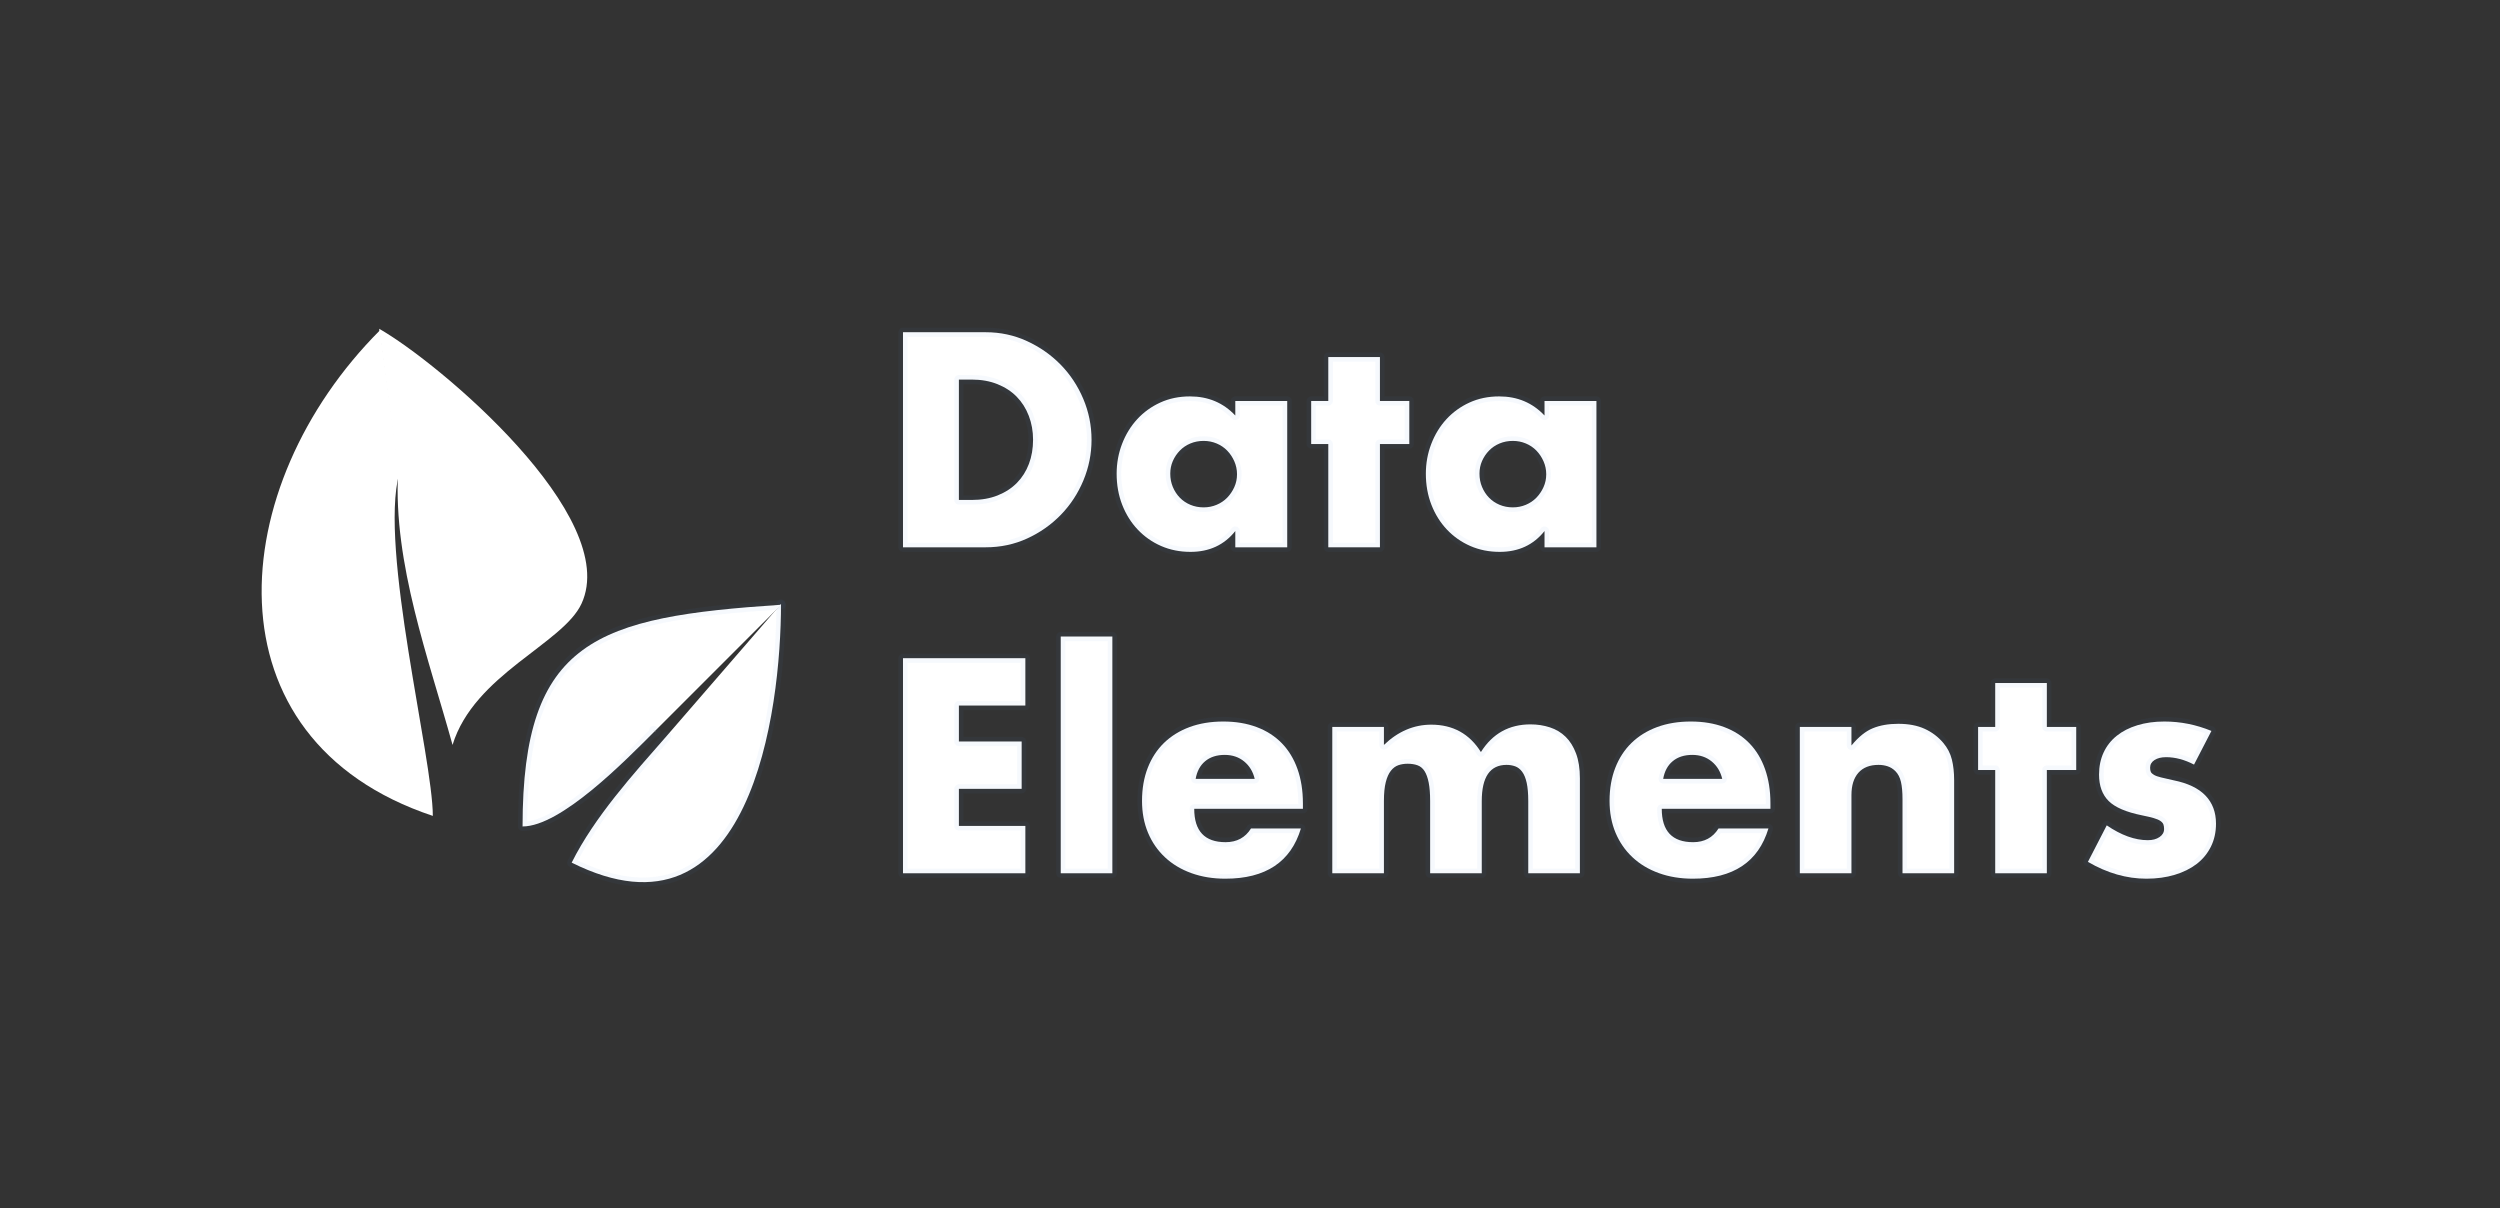 <?xml version="1.0" encoding="UTF-8" standalone="no"?>
<!DOCTYPE svg PUBLIC "-//W3C//DTD SVG 1.1//EN" "http://www.w3.org/Graphics/SVG/1.1/DTD/svg11.dtd">
<!-- Created with Vectornator (http://vectornator.io/) -->
<svg height="100%" stroke-miterlimit="10" style="fill-rule:nonzero;clip-rule:evenodd;stroke-linecap:round;stroke-linejoin:round;" version="1.1" viewBox="0 0 271.69 131.313" width="100%" xml:space="preserve" xmlns="http://www.w3.org/2000/svg" xmlns:vectornator="http://vectornator.io" xmlns:xlink="http://www.w3.org/1999/xlink">
<rect x="0" y="0" width="271.69" height="131.313" fill="#333333" stroke="none"/>
<defs/>
<g id="Layer-1" vectornator:layerName="Layer 1">
<g opacity="1">
<g opacity="1">
<g fill="#ffffff" opacity="1" stroke="#4381d5" stroke-linecap="round" stroke-linejoin="round" stroke-opacity="0.047" stroke-width="1">
<path d="M104.209 54.333L105.604 54.333C106.658 54.333 107.599 54.167 108.425 53.837C109.252 53.506 109.949 53.051 110.518 52.473C111.086 51.894 111.52 51.207 111.82 50.411C112.119 49.615 112.269 48.742 112.269 47.792C112.269 46.862 112.114 45.994 111.804 45.188C111.494 44.382 111.055 43.689 110.487 43.111C109.918 42.532 109.221 42.077 108.394 41.747C107.568 41.416 106.638 41.251 105.604 41.251L104.209 41.251L104.209 54.333ZM98.133 36.105L107.123 36.105C108.715 36.105 110.208 36.425 111.603 37.066C112.998 37.706 114.217 38.559 115.261 39.623C116.304 40.687 117.126 41.927 117.725 43.343C118.325 44.759 118.624 46.242 118.624 47.792C118.624 49.321 118.33 50.793 117.741 52.209C117.152 53.625 116.335 54.87 115.292 55.945C114.248 57.019 113.029 57.877 111.634 58.518C110.239 59.158 108.735 59.479 107.123 59.479L98.133 59.479L98.133 36.105Z"/>
<path d="M127.18 51.481C127.18 51.997 127.273 52.478 127.459 52.922C127.645 53.366 127.898 53.754 128.219 54.085C128.539 54.415 128.921 54.674 129.366 54.86C129.81 55.046 130.291 55.139 130.807 55.139C131.303 55.139 131.773 55.046 132.218 54.86C132.662 54.674 133.044 54.415 133.365 54.085C133.685 53.754 133.943 53.372 134.14 52.938C134.336 52.504 134.434 52.039 134.434 51.543C134.434 51.047 134.336 50.576 134.14 50.132C133.943 49.688 133.685 49.3 133.365 48.97C133.044 48.639 132.662 48.381 132.218 48.195C131.773 48.009 131.303 47.916 130.807 47.916C130.291 47.916 129.81 48.009 129.366 48.195C128.921 48.381 128.539 48.639 128.219 48.97C127.898 49.3 127.645 49.677 127.459 50.101C127.273 50.525 127.18 50.985 127.18 51.481ZM134.248 43.576L139.89 43.576L139.89 59.479L134.248 59.479L134.248 57.712C133.05 59.22 131.427 59.975 129.381 59.975C128.224 59.975 127.16 59.763 126.188 59.339C125.217 58.915 124.37 58.321 123.646 57.557C122.923 56.792 122.36 55.893 121.957 54.86C121.554 53.826 121.352 52.7 121.352 51.481C121.352 50.344 121.549 49.264 121.941 48.241C122.334 47.218 122.882 46.324 123.584 45.56C124.287 44.795 125.124 44.19 126.095 43.746C127.067 43.302 128.141 43.08 129.319 43.08C131.303 43.08 132.946 43.772 134.248 45.157L134.248 43.576Z"/>
<path d="M149.965 48.257L149.965 59.479L144.354 59.479L144.354 48.257L142.494 48.257L142.494 43.576L144.354 43.576L144.354 38.802L149.965 38.802L149.965 43.576L153.158 43.576L153.158 48.257L149.965 48.257Z"/>
<path d="M160.784 51.481C160.784 51.997 160.877 52.478 161.063 52.922C161.249 53.366 161.502 53.754 161.823 54.085C162.143 54.415 162.525 54.674 162.97 54.86C163.414 55.046 163.895 55.139 164.411 55.139C164.907 55.139 165.377 55.046 165.822 54.86C166.266 54.674 166.648 54.415 166.969 54.085C167.289 53.754 167.547 53.372 167.744 52.938C167.94 52.504 168.038 52.039 168.038 51.543C168.038 51.047 167.94 50.576 167.744 50.132C167.547 49.688 167.289 49.3 166.969 48.97C166.648 48.639 166.266 48.381 165.822 48.195C165.377 48.009 164.907 47.916 164.411 47.916C163.895 47.916 163.414 48.009 162.97 48.195C162.525 48.381 162.143 48.639 161.823 48.97C161.502 49.3 161.249 49.677 161.063 50.101C160.877 50.525 160.784 50.985 160.784 51.481ZM167.852 43.576L173.494 43.576L173.494 59.479L167.852 59.479L167.852 57.712C166.654 59.22 165.031 59.975 162.985 59.975C161.828 59.975 160.764 59.763 159.792 59.339C158.821 58.915 157.974 58.321 157.25 57.557C156.527 56.792 155.964 55.893 155.561 54.86C155.158 53.826 154.956 52.7 154.956 51.481C154.956 50.344 155.153 49.264 155.545 48.241C155.938 47.218 156.486 46.324 157.188 45.56C157.891 44.795 158.728 44.19 159.699 43.746C160.671 43.302 161.745 43.08 162.923 43.08C164.907 43.08 166.55 43.772 167.852 45.157L167.852 43.576Z"/>
</g>
<g fill="#ffffff" opacity="1" stroke="#4381d5" stroke-linecap="round" stroke-linejoin="round" stroke-opacity="0.047" stroke-width="1">
<path d="M111.432 76.676L104.209 76.676L104.209 80.582L111.029 80.582L111.029 85.728L104.209 85.728L104.209 89.758L111.432 89.758L111.432 94.904L98.133 94.904L98.133 71.53L111.432 71.53L111.432 76.676Z"/>
<path d="M120.887 69.174L120.887 94.904L115.276 94.904L115.276 69.174L120.887 69.174Z"/>
<path d="M136.356 84.643C136.17 83.858 135.788 83.228 135.209 82.752C134.631 82.277 133.928 82.039 133.101 82.039C132.233 82.039 131.525 82.267 130.978 82.721C130.43 83.176 130.084 83.817 129.939 84.643L136.356 84.643ZM129.784 87.898C129.784 90.316 130.921 91.525 133.194 91.525C134.414 91.525 135.333 91.029 135.953 90.037L141.378 90.037C140.283 93.675 137.545 95.493 133.163 95.493C131.82 95.493 130.59 95.292 129.474 94.889C128.358 94.486 127.402 93.912 126.607 93.168C125.811 92.424 125.196 91.536 124.762 90.502C124.328 89.469 124.111 88.312 124.111 87.03C124.111 85.708 124.318 84.514 124.731 83.45C125.145 82.385 125.734 81.481 126.498 80.737C127.263 79.993 128.188 79.42 129.273 79.017C130.358 78.614 131.582 78.412 132.946 78.412C134.29 78.412 135.499 78.614 136.573 79.017C137.648 79.42 138.557 80.004 139.301 80.768C140.045 81.533 140.614 82.468 141.006 83.574C141.399 84.68 141.595 85.925 141.595 87.309L141.595 87.898L129.784 87.898Z"/>
<path d="M144.788 79.001L150.399 79.001L150.399 80.954C151.929 79.487 153.644 78.753 155.545 78.753C157.901 78.753 159.699 79.745 160.939 81.729C162.2 79.725 163.998 78.722 166.333 78.722C167.077 78.722 167.78 78.831 168.441 79.048C169.103 79.265 169.671 79.606 170.146 80.071C170.622 80.536 170.999 81.14 171.278 81.884C171.557 82.628 171.696 83.527 171.696 84.581L171.696 94.904L166.085 94.904L166.085 87.061C166.085 86.255 166.028 85.594 165.915 85.077C165.801 84.561 165.636 84.158 165.419 83.868C165.202 83.579 164.949 83.383 164.659 83.279C164.37 83.176 164.06 83.124 163.729 83.124C161.931 83.124 161.032 84.437 161.032 87.061L161.032 94.904L155.421 94.904L155.421 87.061C155.421 86.255 155.37 85.589 155.266 85.062C155.163 84.535 155.013 84.116 154.817 83.806C154.62 83.496 154.367 83.284 154.057 83.171C153.747 83.057 153.386 83 152.972 83C152.621 83 152.29 83.052 151.98 83.155C151.67 83.259 151.396 83.46 151.159 83.76C150.921 84.059 150.735 84.473 150.601 85C150.466 85.527 150.399 86.214 150.399 87.061L150.399 94.904L144.788 94.904L144.788 79.001Z"/>
<path d="M187.165 84.643C186.979 83.858 186.597 83.228 186.018 82.752C185.44 82.277 184.737 82.039 183.91 82.039C183.042 82.039 182.334 82.267 181.787 82.721C181.239 83.176 180.893 83.817 180.748 84.643L187.165 84.643ZM180.593 87.898C180.593 90.316 181.73 91.525 184.003 91.525C185.223 91.525 186.142 91.029 186.762 90.037L192.187 90.037C191.092 93.675 188.354 95.493 183.972 95.493C182.629 95.493 181.399 95.292 180.283 94.889C179.167 94.486 178.211 93.912 177.416 93.168C176.62 92.424 176.005 91.536 175.571 90.502C175.137 89.469 174.92 88.312 174.92 87.03C174.92 85.708 175.127 84.514 175.54 83.45C175.954 82.385 176.543 81.481 177.307 80.737C178.072 79.993 178.997 79.42 180.082 79.017C181.167 78.614 182.391 78.412 183.755 78.412C185.099 78.412 186.308 78.614 187.382 79.017C188.457 79.42 189.366 80.004 190.11 80.768C190.854 81.533 191.423 82.468 191.815 83.574C192.208 84.68 192.404 85.925 192.404 87.309L192.404 87.898L180.593 87.898Z"/>
<path d="M195.597 79.001L201.208 79.001L201.208 81.016C201.973 80.086 202.748 79.461 203.533 79.141C204.319 78.82 205.238 78.66 206.292 78.66C207.408 78.66 208.364 78.841 209.16 79.203C209.955 79.564 210.632 80.076 211.19 80.737C211.645 81.275 211.955 81.874 212.12 82.535C212.286 83.197 212.368 83.951 212.368 84.798L212.368 94.904L206.757 94.904L206.757 86.875C206.757 86.09 206.7 85.454 206.587 84.969C206.473 84.483 206.272 84.096 205.982 83.806C205.734 83.558 205.455 83.383 205.145 83.279C204.835 83.176 204.505 83.124 204.153 83.124C203.203 83.124 202.474 83.409 201.968 83.977C201.461 84.545 201.208 85.356 201.208 86.41L201.208 94.904L195.597 94.904L195.597 79.001Z"/>
<path d="M222.443 83.682L222.443 94.904L216.832 94.904L216.832 83.682L214.972 83.682L214.972 79.001L216.832 79.001L216.832 74.227L222.443 74.227L222.443 79.001L225.636 79.001L225.636 83.682L222.443 83.682Z"/>
<path d="M238.439 83.093C237.406 82.556 236.393 82.287 235.401 82.287C234.885 82.287 234.466 82.391 234.146 82.597C233.825 82.804 233.665 83.083 233.665 83.434C233.665 83.62 233.691 83.77 233.743 83.884C233.794 83.998 233.908 84.106 234.084 84.209C234.259 84.313 234.518 84.406 234.859 84.488C235.2 84.571 235.649 84.674 236.207 84.798C237.757 85.108 238.915 85.661 239.679 86.457C240.444 87.252 240.826 88.27 240.826 89.51C240.826 90.44 240.64 91.277 240.268 92.021C239.896 92.765 239.38 93.391 238.718 93.897C238.057 94.403 237.261 94.796 236.331 95.075C235.401 95.354 234.378 95.493 233.262 95.493C231.113 95.493 228.995 94.884 226.907 93.664L228.953 89.696C230.524 90.771 232.012 91.308 233.417 91.308C233.934 91.308 234.358 91.195 234.688 90.967C235.019 90.74 235.184 90.451 235.184 90.099C235.184 89.893 235.158 89.722 235.107 89.588C235.055 89.454 234.947 89.329 234.781 89.216C234.616 89.102 234.373 88.999 234.053 88.906C233.732 88.813 233.314 88.715 232.797 88.611C231.061 88.26 229.847 87.738 229.155 87.046C228.462 86.353 228.116 85.398 228.116 84.178C228.116 83.29 228.282 82.489 228.612 81.776C228.943 81.063 229.418 80.458 230.038 79.962C230.658 79.466 231.407 79.084 232.286 78.815C233.164 78.547 234.141 78.412 235.215 78.412C236.972 78.412 238.677 78.753 240.33 79.435L238.439 83.093Z"/>
</g>
</g>
<g opacity="1">
<path d="M41.3 35.886C24.377 52.809 22.071 80.347 47.037 88.668C47.037 82.377 41.191 59.629 43.379 51.478" fill="#ffffff" fill-rule="nonzero" opacity="1" stroke="#4789e1" stroke-linecap="round" stroke-linejoin="round" stroke-opacity="0.003" stroke-width="1"/>
<path d="M43.26 51.348C42.741 61.28 46.569 71.501 49.181 80.957C51.526 73.3 61.178 69.974 63.197 65.604C67.569 56.139 47.65 39.385 41.204 35.729" fill="#ffffff" fill-rule="nonzero" opacity="1" stroke="#4789e1" stroke-linecap="round" stroke-linejoin="round" stroke-opacity="0.003" stroke-width="1"/>
<path d="M84.876 65.637C84.876 77.205 81.595 103.482 62.128 93.748C64.626 88.751 68.799 84.157 72.455 79.979" fill="#ffffff" fill-rule="nonzero" opacity="1" stroke="#4381d5" stroke-linecap="round" stroke-linejoin="round" stroke-opacity="0.047" stroke-width="1"/>
<path d="M71.164 79.458C70.59 79.171 71.707 79.776 71.133 79.489C67.903 82.718 60.956 89.816 56.79 89.816C56.79 69.494 64.839 67.057 84.902 65.72" fill="#ffffff" fill-rule="nonzero" opacity="1" stroke="#4381d5" stroke-linecap="round" stroke-linejoin="round" stroke-opacity="0.047" stroke-width="1"/>
</g>
</g>
</g>
</svg>

